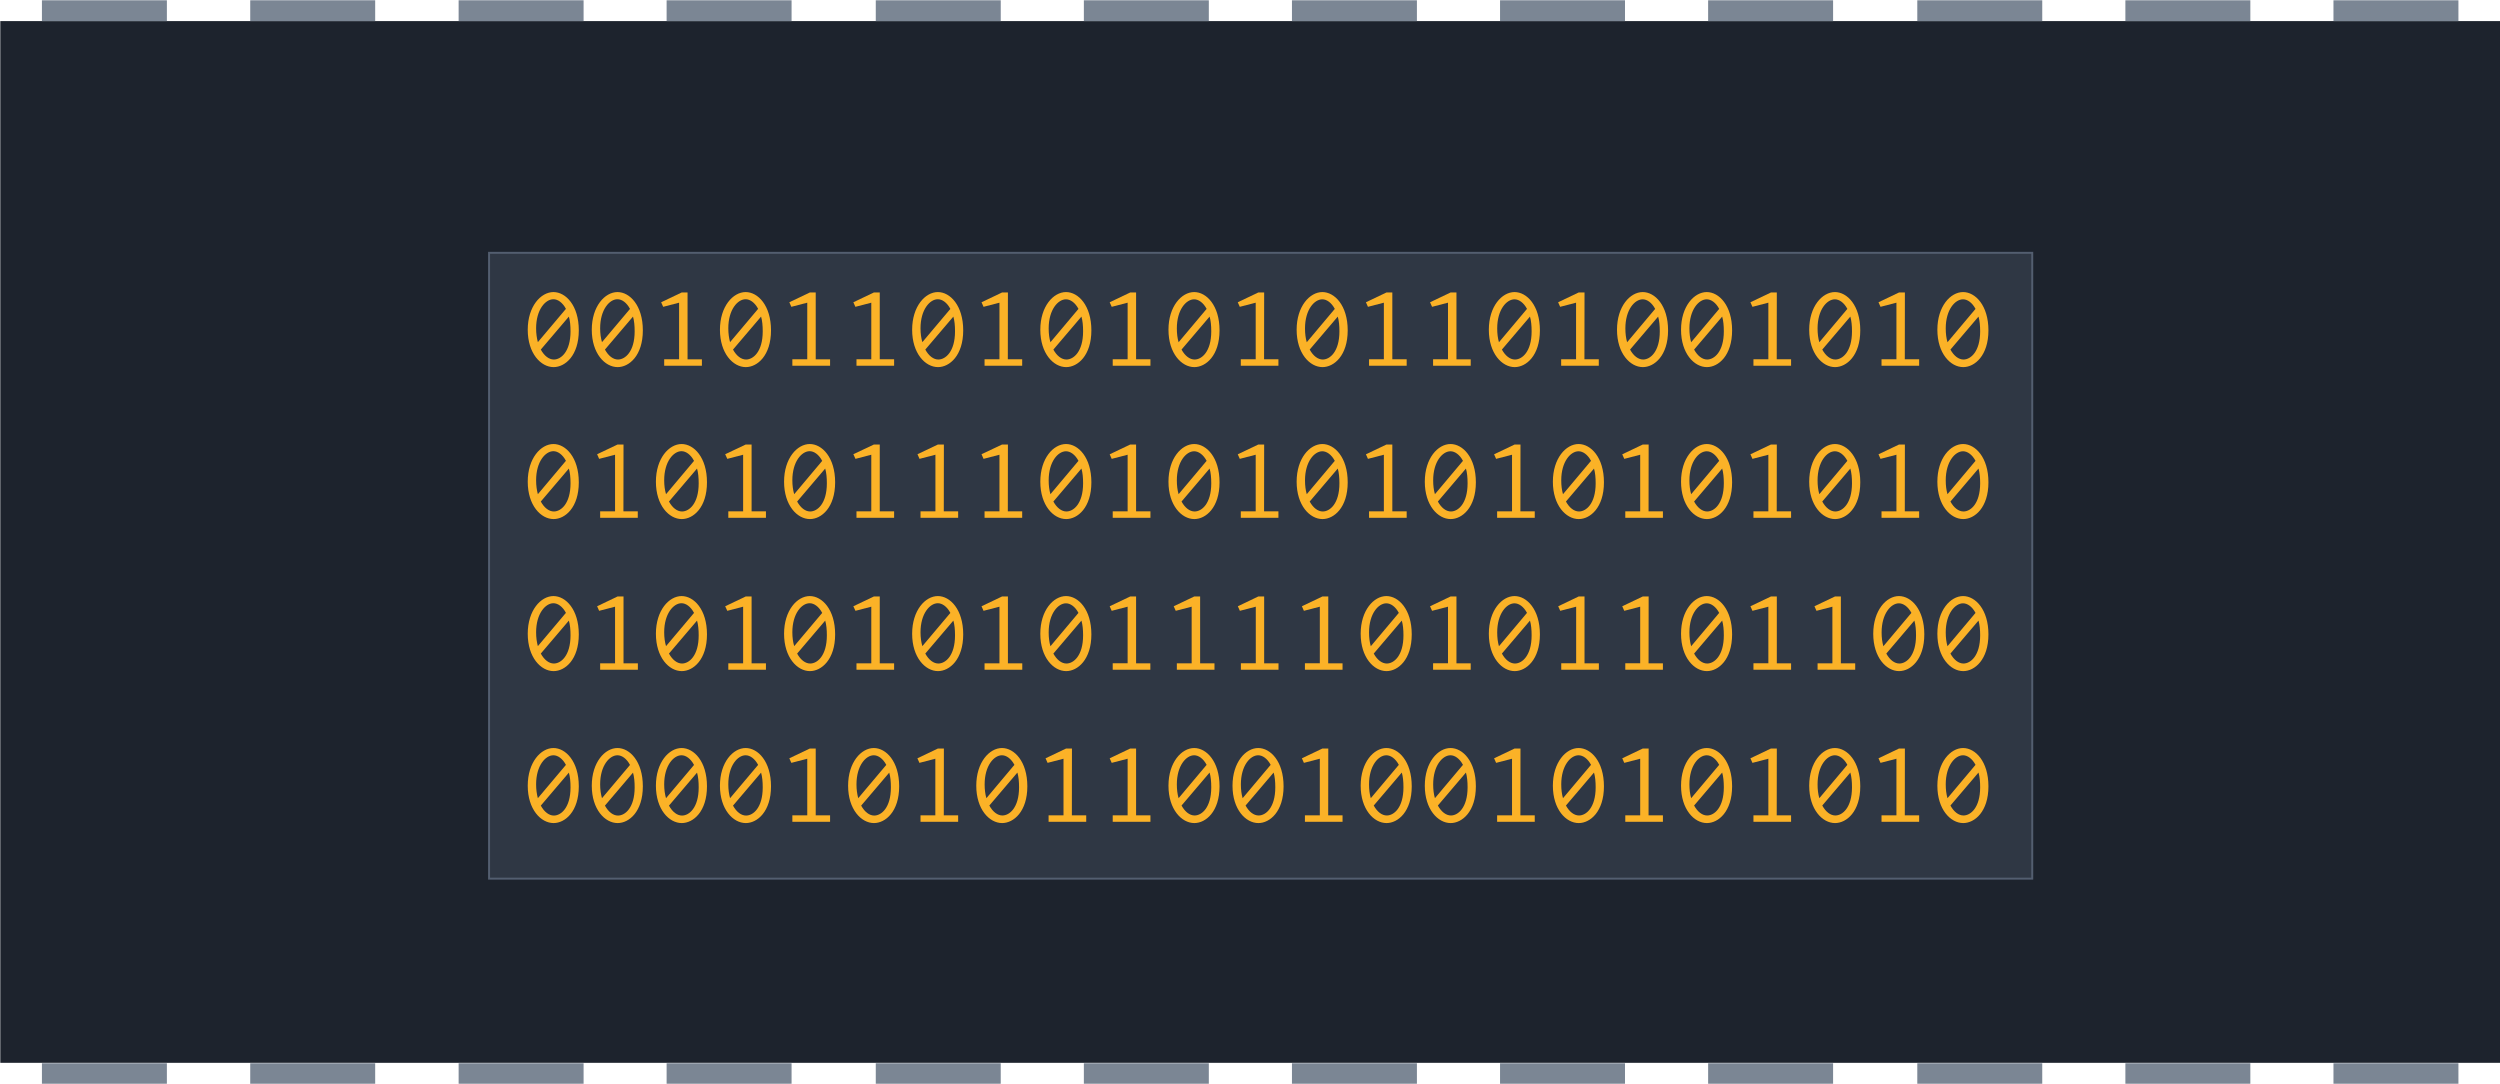 <?xml version="1.0" encoding="UTF-8" standalone="no"?>
<svg
   xmlns:dc="http://purl.org/dc/elements/1.1/"
   xmlns:cc="http://creativecommons.org/ns#"
   xmlns:rdf="http://www.w3.org/1999/02/22-rdf-syntax-ns#"
   xmlns:svg="http://www.w3.org/2000/svg"
   xmlns="http://www.w3.org/2000/svg"
   xmlns:sodipodi="http://sodipodi.sourceforge.net/DTD/sodipodi-0.dtd"
   xmlns:inkscape="http://www.inkscape.org/namespaces/inkscape"
   inkscape:version="1.0rc1 (09960d6f05, 2020-04-09)"
   sodipodi:docname="chapter_assets_intro.svg"
   id="svg282"
   viewBox="0 0 169.278 73.384"
   version="1.1"
   height="277.348"
   width="639.785">
  <defs
     id="defs286" />
  <sodipodi:namedview
     inkscape:document-rotation="0"
     inkscape:current-layer="svg282"
     inkscape:window-maximized="1"
     inkscape:window-y="-8"
     inkscape:window-x="-8"
     inkscape:cy="153.73839"
     inkscape:cx="277.05971"
     inkscape:zoom="1.4142136"
     showgrid="false"
     id="namedview284"
     inkscape:window-height="1377"
     inkscape:window-width="2560"
     inkscape:pageshadow="2"
     inkscape:pageopacity="0"
     guidetolerance="10"
     gridtolerance="10"
     objecttolerance="10"
     borderopacity="1"
     bordercolor="#666666"
     pagecolor="#ffffff" />
  <g
     style="font-weight:bold;font-size:2.988px;line-height:1.25;font-family:'Segoe UI';-inkscape-font-specification:'Segoe UI Bold';fill:#a0f1c6;fill-opacity:1;stroke:none;stroke-linecap:square;stroke-miterlimit:4;stroke-dasharray:none;stroke-dashoffset:1.2;stroke-opacity:1"
     transform="matrix(7.263,0,0,7.263,-684.214,-699.117)"
     stroke-width="0.138"
     id="g68">
    <rect
       x="94.208"
       y="96.454"
       width="23.308"
       height="9.712"
       fill="#1d232d"
       style="stroke:none;paint-order:normal"
       id="rect4-6" />
    <g
       style="stroke:none"
       fill="#7b8694"
       id="g54">
      <path
         style="stroke:none"
         inkscape:connector-curvature="0"
         d="m 94.596,96.26 h 1.165 v 0.194 H 94.596 Z"
         id="path6" />
      <path
         style="stroke:none"
         inkscape:connector-curvature="0"
         d="m 96.538,96.26 h 1.165 v 0.194 H 96.538 Z"
         id="path8" />
      <path
         style="stroke:none"
         inkscape:connector-curvature="0"
         d="m 98.481,96.26 h 1.165 v 0.194 H 98.481 Z"
         id="path10" />
      <path
         style="stroke:none"
         inkscape:connector-curvature="0"
         d="m 100.42,96.26 h 1.165 v 0.194 H 100.42 Z"
         id="path12" />
      <path
         style="stroke:none"
         inkscape:connector-curvature="0"
         d="m 102.37,96.26 h 1.165 v 0.194 H 102.37 Z"
         id="path14" />
      <path
         style="stroke:none"
         inkscape:connector-curvature="0"
         d="m 104.31,96.26 h 1.165 v 0.194 H 104.31 Z"
         id="path16" />
      <path
         style="stroke:none"
         inkscape:connector-curvature="0"
         d="m 106.25,96.26 h 1.165 v 0.194 H 106.25 Z"
         id="path18" />
      <path
         style="stroke:none"
         inkscape:connector-curvature="0"
         d="m 108.19,96.26 h 1.165 v 0.194 H 108.19 Z"
         id="path20" />
      <path
         style="stroke:none"
         inkscape:connector-curvature="0"
         d="m 110.13,96.26 h 1.165 v 0.194 H 110.13 Z"
         id="path22" />
      <path
         style="stroke:none"
         inkscape:connector-curvature="0"
         d="m 112.08,96.26 h 1.165 v 0.194 H 112.08 Z"
         id="path24" />
      <path
         style="stroke:none"
         inkscape:connector-curvature="0"
         d="m 114.02,96.26 h 1.165 v 0.194 H 114.02 Z"
         id="path26" />
      <path
         style="stroke:none"
         inkscape:connector-curvature="0"
         d="m 115.96,96.26 h 1.165 v 0.194 H 115.96 Z"
         id="path28" />
      <path
         style="stroke:none"
         inkscape:connector-curvature="0"
         d="m 115.96,106.17 h 1.165 v 0.194 H 115.96 Z"
         id="path30" />
      <path
         style="stroke:none"
         inkscape:connector-curvature="0"
         d="m 114.02,106.17 h 1.165 v 0.194 H 114.02 Z"
         id="path32" />
      <path
         style="stroke:none"
         inkscape:connector-curvature="0"
         d="m 112.08,106.17 h 1.165 v 0.194 H 112.08 Z"
         id="path34" />
      <path
         style="stroke:none"
         inkscape:connector-curvature="0"
         d="m 110.13,106.17 h 1.165 v 0.194 H 110.13 Z"
         id="path36" />
      <path
         style="stroke:none"
         inkscape:connector-curvature="0"
         d="m 108.19,106.17 h 1.165 v 0.194 H 108.19 Z"
         id="path38" />
      <path
         style="stroke:none"
         inkscape:connector-curvature="0"
         d="m 106.25,106.17 h 1.165 v 0.194 H 106.25 Z"
         id="path40" />
      <path
         style="stroke:none"
         inkscape:connector-curvature="0"
         d="m 104.31,106.17 h 1.165 v 0.194 H 104.31 Z"
         id="path42" />
      <path
         style="stroke:none"
         inkscape:connector-curvature="0"
         d="m 102.37,106.17 h 1.165 v 0.194 H 102.37 Z"
         id="path44" />
      <path
         style="stroke:none"
         inkscape:connector-curvature="0"
         d="m 100.42,106.17 h 1.165 v 0.194 H 100.42 Z"
         id="path46" />
      <path
         style="stroke:none"
         inkscape:connector-curvature="0"
         d="m 98.481,106.17 h 1.165 v 0.194 H 98.481 Z"
         id="path48" />
      <path
         style="stroke:none"
         inkscape:connector-curvature="0"
         d="m 96.538,106.17 h 1.165 v 0.194 H 96.538 Z"
         id="path50" />
      <path
         style="stroke:none"
         inkscape:connector-curvature="0"
         d="m 94.596,106.17 h 1.165 v 0.194 H 94.596 Z"
         id="path52" />
    </g>
  </g>
  <rect
     y="17.119"
     x="33.114"
     height="42.377"
     width="104.492"
     id="rect1045"
     style="fill:#2f3744;stroke:#535e70;stroke-width:0.132;stroke-miterlimit:40;stroke-opacity:1;stroke-dasharray:none;fill-opacity:1" />
  <g
     id="text879"
     style="font-weight:bold;font-size:1.393px;line-height:1.25;font-family:'Segoe UI';-inkscape-font-specification:'Segoe UI Bold';text-align:start;text-anchor:start;fill:#fbb227;fill-opacity:1;stroke:#6f8ce9;stroke-width:0.051;stroke-linecap:round;stroke-miterlimit:4;stroke-dasharray:none;stroke-dashoffset:0;stroke-opacity:1"
     transform="matrix(6.23,0,0,5.71,5.536,-1.048)"
     aria-label="00101101010101101001010 01010111010101010101010 01010101011110101101100 00001010110010010101010">
    <path
       inkscape:connector-curvature="0"
       id="path887"
       style="font-style:normal;font-variant:normal;font-weight:bold;font-stretch:normal;font-family:Inconsolata;-inkscape-font-specification:'Inconsolata Bold';stroke:none;stroke-width:0.051;fill:#fbb227;fill-opacity:1"
       d="m 5.127,3.647 c -0.138,0 -0.28,0.17 -0.28,0.447 0,0.281 0.143,0.443 0.281,0.443 0.125,0 0.274,-0.136 0.274,-0.436 0,-0.295 -0.142,-0.454 -0.276,-0.454 z M 5.262,3.846 4.957,4.241 C 4.945,4.192 4.938,4.138 4.938,4.077 c 0,-0.223 0.102,-0.345 0.188,-0.345 0.047,0 0.099,0.038 0.136,0.114 z m 0.032,0.092 c 0.013,0.049 0.018,0.107 0.018,0.175 0,0.242 -0.104,0.334 -0.181,0.334 -0.052,0 -0.104,-0.042 -0.142,-0.118 z" />
    <path
       inkscape:connector-curvature="0"
       id="path889"
       style="font-style:normal;font-variant:normal;font-weight:bold;font-stretch:normal;font-family:Inconsolata;-inkscape-font-specification:'Inconsolata Bold';stroke:none;stroke-width:0.051;fill:#fbb227;fill-opacity:1"
       d="m 5.823,3.647 c -0.138,0 -0.28,0.17 -0.28,0.447 0,0.281 0.143,0.443 0.281,0.443 0.125,0 0.274,-0.136 0.274,-0.436 0,-0.295 -0.142,-0.454 -0.276,-0.454 z M 5.959,3.846 5.654,4.241 C 5.641,4.192 5.634,4.138 5.634,4.077 c 0,-0.223 0.102,-0.345 0.188,-0.345 0.047,0 0.099,0.038 0.136,0.114 z m 0.032,0.092 c 0.013,0.049 0.018,0.107 0.018,0.175 0,0.242 -0.104,0.334 -0.181,0.334 -0.052,0 -0.104,-0.042 -0.142,-0.118 z" />
    <path
       inkscape:connector-curvature="0"
       id="path891"
       style="font-style:normal;font-variant:normal;font-weight:bold;font-stretch:normal;font-family:Inconsolata;-inkscape-font-specification:'Inconsolata Bold';stroke:none;stroke-width:0.051;fill:#fbb227;fill-opacity:1"
       d="M 6.584,3.652 H 6.52 l -0.223,0.116 0.022,0.054 0.173,-0.049 v 0.671 H 6.33 V 4.521 H 6.74 V 4.445 H 6.584 Z" />
    <path
       inkscape:connector-curvature="0"
       id="path893"
       style="font-style:normal;font-variant:normal;font-weight:bold;font-stretch:normal;font-family:Inconsolata;-inkscape-font-specification:'Inconsolata Bold';stroke:none;stroke-width:0.051;fill:#fbb227;fill-opacity:1"
       d="m 7.216,3.647 c -0.138,0 -0.28,0.17 -0.28,0.447 0,0.281 0.143,0.443 0.281,0.443 0.125,0 0.274,-0.136 0.274,-0.436 0,-0.295 -0.142,-0.454 -0.276,-0.454 z M 7.351,3.846 7.046,4.241 C 7.034,4.192 7.027,4.138 7.027,4.077 c 0,-0.223 0.102,-0.345 0.188,-0.345 0.047,0 0.099,0.038 0.136,0.114 z m 0.032,0.092 c 0.013,0.049 0.018,0.107 0.018,0.175 0,0.242 -0.104,0.334 -0.181,0.334 -0.052,0 -0.104,-0.042 -0.142,-0.118 z" />
    <path
       inkscape:connector-curvature="0"
       id="path895"
       style="font-style:normal;font-variant:normal;font-weight:bold;font-stretch:normal;font-family:Inconsolata;-inkscape-font-specification:'Inconsolata Bold';stroke:none;stroke-width:0.051;fill:#fbb227;fill-opacity:1"
       d="M 7.977,3.652 H 7.913 l -0.223,0.116 0.022,0.054 0.173,-0.049 v 0.671 H 7.723 V 4.521 H 8.133 V 4.445 H 7.977 Z" />
    <path
       inkscape:connector-curvature="0"
       id="path897"
       style="font-style:normal;font-variant:normal;font-weight:bold;font-stretch:normal;font-family:Inconsolata;-inkscape-font-specification:'Inconsolata Bold';stroke:none;stroke-width:0.051;fill:#fbb227;fill-opacity:1"
       d="M 8.673,3.652 H 8.609 l -0.223,0.116 0.022,0.054 0.173,-0.049 v 0.671 H 8.42 v 0.077 h 0.409 v -0.077 h -0.156 z" />
    <path
       inkscape:connector-curvature="0"
       id="path899"
       style="font-style:normal;font-variant:normal;font-weight:bold;font-stretch:normal;font-family:Inconsolata;-inkscape-font-specification:'Inconsolata Bold';stroke:none;stroke-width:0.051;fill:#fbb227;fill-opacity:1"
       d="m 9.305,3.647 c -0.138,0 -0.28,0.17 -0.28,0.447 0,0.281 0.143,0.443 0.281,0.443 0.125,0 0.274,-0.136 0.274,-0.436 0,-0.295 -0.142,-0.454 -0.276,-0.454 z M 9.441,3.846 9.136,4.241 C 9.123,4.192 9.116,4.138 9.116,4.077 c 0,-0.223 0.102,-0.345 0.188,-0.345 0.047,0 0.099,0.038 0.136,0.114 z m 0.032,0.092 c 0.013,0.049 0.018,0.107 0.018,0.175 0,0.242 -0.104,0.334 -0.181,0.334 -0.052,0 -0.104,-0.042 -0.142,-0.118 z" />
    <path
       inkscape:connector-curvature="0"
       id="path901"
       style="font-style:normal;font-variant:normal;font-weight:bold;font-stretch:normal;font-family:Inconsolata;-inkscape-font-specification:'Inconsolata Bold';stroke:none;stroke-width:0.051;fill:#fbb227;fill-opacity:1"
       d="m 10.066,3.652 h -0.064 l -0.223,0.116 0.022,0.054 0.173,-0.049 v 0.671 H 9.812 v 0.077 h 0.409 v -0.077 h -0.156 z" />
    <path
       inkscape:connector-curvature="0"
       id="path903"
       style="font-style:normal;font-variant:normal;font-weight:bold;font-stretch:normal;font-family:Inconsolata;-inkscape-font-specification:'Inconsolata Bold';stroke:none;stroke-width:0.051;fill:#fbb227;fill-opacity:1"
       d="m 10.698,3.647 c -0.138,0 -0.28,0.17 -0.28,0.447 0,0.281 0.143,0.443 0.281,0.443 0.125,0 0.274,-0.136 0.274,-0.436 0,-0.295 -0.142,-0.454 -0.276,-0.454 z m 0.135,0.199 -0.305,0.396 c -0.013,-0.049 -0.019,-0.103 -0.019,-0.164 0,-0.223 0.102,-0.345 0.188,-0.345 0.047,0 0.099,0.038 0.136,0.114 z m 0.032,0.092 c 0.013,0.049 0.018,0.107 0.018,0.175 0,0.242 -0.104,0.334 -0.181,0.334 -0.052,0 -0.104,-0.042 -0.142,-0.118 z" />
    <path
       inkscape:connector-curvature="0"
       id="path905"
       style="font-style:normal;font-variant:normal;font-weight:bold;font-stretch:normal;font-family:Inconsolata;-inkscape-font-specification:'Inconsolata Bold';stroke:none;stroke-width:0.051;fill:#fbb227;fill-opacity:1"
       d="m 11.459,3.652 h -0.064 l -0.223,0.116 0.022,0.054 0.173,-0.049 v 0.671 h -0.162 v 0.077 H 11.615 v -0.077 h -0.156 z" />
    <path
       inkscape:connector-curvature="0"
       id="path907"
       style="font-style:normal;font-variant:normal;font-weight:bold;font-stretch:normal;font-family:Inconsolata;-inkscape-font-specification:'Inconsolata Bold';stroke:none;stroke-width:0.051;fill:#fbb227;fill-opacity:1"
       d="m 12.091,3.647 c -0.138,0 -0.28,0.17 -0.28,0.447 0,0.281 0.143,0.443 0.281,0.443 0.125,0 0.274,-0.136 0.274,-0.436 0,-0.295 -0.142,-0.454 -0.276,-0.454 z m 0.135,0.199 -0.305,0.396 c -0.013,-0.049 -0.019,-0.103 -0.019,-0.164 0,-0.223 0.102,-0.345 0.188,-0.345 0.047,0 0.099,0.038 0.136,0.114 z m 0.032,0.092 c 0.013,0.049 0.018,0.107 0.018,0.175 0,0.242 -0.104,0.334 -0.181,0.334 -0.052,0 -0.104,-0.042 -0.142,-0.118 z" />
    <path
       inkscape:connector-curvature="0"
       id="path909"
       style="font-style:normal;font-variant:normal;font-weight:bold;font-stretch:normal;font-family:Inconsolata;-inkscape-font-specification:'Inconsolata Bold';stroke:none;stroke-width:0.051;fill:#fbb227;fill-opacity:1"
       d="m 12.851,3.652 h -0.064 l -0.223,0.116 0.022,0.054 0.173,-0.049 v 0.671 h -0.162 v 0.077 h 0.409 v -0.077 h -0.156 z" />
    <path
       inkscape:connector-curvature="0"
       id="path911"
       style="font-style:normal;font-variant:normal;font-weight:bold;font-stretch:normal;font-family:Inconsolata;-inkscape-font-specification:'Inconsolata Bold';stroke:none;stroke-width:0.051;fill:#fbb227;fill-opacity:1"
       d="m 13.484,3.647 c -0.138,0 -0.28,0.17 -0.28,0.447 0,0.281 0.143,0.443 0.281,0.443 0.125,0 0.274,-0.136 0.274,-0.436 0,-0.295 -0.142,-0.454 -0.276,-0.454 z m 0.135,0.199 -0.305,0.396 c -0.013,-0.049 -0.019,-0.103 -0.019,-0.164 0,-0.223 0.102,-0.345 0.188,-0.345 0.047,0 0.099,0.038 0.136,0.114 z m 0.032,0.092 c 0.013,0.049 0.018,0.107 0.018,0.175 0,0.242 -0.104,0.334 -0.181,0.334 -0.052,0 -0.104,-0.042 -0.142,-0.118 z" />
    <path
       inkscape:connector-curvature="0"
       id="path913"
       style="font-style:normal;font-variant:normal;font-weight:bold;font-stretch:normal;font-family:Inconsolata;-inkscape-font-specification:'Inconsolata Bold';stroke:none;stroke-width:0.051;fill:#fbb227;fill-opacity:1"
       d="m 14.244,3.652 h -0.064 l -0.223,0.116 0.022,0.054 0.173,-0.049 v 0.671 H 13.991 v 0.077 h 0.409 v -0.077 h -0.156 z" />
    <path
       inkscape:connector-curvature="0"
       id="path915"
       style="font-style:normal;font-variant:normal;font-weight:bold;font-stretch:normal;font-family:Inconsolata;-inkscape-font-specification:'Inconsolata Bold';stroke:none;stroke-width:0.051;fill:#fbb227;fill-opacity:1"
       d="M 14.941,3.652 H 14.877 l -0.223,0.116 0.022,0.054 0.173,-0.049 v 0.671 h -0.162 v 0.077 h 0.409 V 4.445 H 14.941 Z" />
    <path
       inkscape:connector-curvature="0"
       id="path917"
       style="font-style:normal;font-variant:normal;font-weight:bold;font-stretch:normal;font-family:Inconsolata;-inkscape-font-specification:'Inconsolata Bold';stroke:none;stroke-width:0.051;fill:#fbb227;fill-opacity:1"
       d="m 15.573,3.647 c -0.138,0 -0.28,0.17 -0.28,0.447 0,0.281 0.143,0.443 0.281,0.443 0.125,0 0.274,-0.136 0.274,-0.436 0,-0.295 -0.142,-0.454 -0.276,-0.454 z m 0.135,0.199 -0.305,0.396 c -0.013,-0.049 -0.019,-0.103 -0.019,-0.164 0,-0.223 0.102,-0.345 0.188,-0.345 0.047,0 0.099,0.038 0.136,0.114 z m 0.032,0.092 c 0.013,0.049 0.018,0.107 0.018,0.175 0,0.242 -0.104,0.334 -0.181,0.334 -0.052,0 -0.104,-0.042 -0.142,-0.118 z" />
    <path
       inkscape:connector-curvature="0"
       id="path919"
       style="font-style:normal;font-variant:normal;font-weight:bold;font-stretch:normal;font-family:Inconsolata;-inkscape-font-specification:'Inconsolata Bold';stroke:none;stroke-width:0.051;fill:#fbb227;fill-opacity:1"
       d="m 16.333,3.652 h -0.064 l -0.223,0.116 0.022,0.054 0.173,-0.049 v 0.671 h -0.162 v 0.077 h 0.409 v -0.077 h -0.156 z" />
    <path
       inkscape:connector-curvature="0"
       id="path921"
       style="font-style:normal;font-variant:normal;font-weight:bold;font-stretch:normal;font-family:Inconsolata;-inkscape-font-specification:'Inconsolata Bold';stroke:none;stroke-width:0.051;fill:#fbb227;fill-opacity:1"
       d="m 16.966,3.647 c -0.138,0 -0.28,0.17 -0.28,0.447 0,0.281 0.143,0.443 0.281,0.443 0.125,0 0.274,-0.136 0.274,-0.436 0,-0.295 -0.142,-0.454 -0.276,-0.454 z m 0.135,0.199 -0.305,0.396 c -0.013,-0.049 -0.019,-0.103 -0.019,-0.164 0,-0.223 0.102,-0.345 0.188,-0.345 0.047,0 0.099,0.038 0.136,0.114 z m 0.032,0.092 c 0.013,0.049 0.018,0.107 0.018,0.175 0,0.242 -0.104,0.334 -0.181,0.334 -0.052,0 -0.104,-0.042 -0.142,-0.118 z" />
    <path
       inkscape:connector-curvature="0"
       id="path923"
       style="font-style:normal;font-variant:normal;font-weight:bold;font-stretch:normal;font-family:Inconsolata;-inkscape-font-specification:'Inconsolata Bold';stroke:none;stroke-width:0.051;fill:#fbb227;fill-opacity:1"
       d="m 17.662,3.647 c -0.138,0 -0.28,0.17 -0.28,0.447 0,0.281 0.143,0.443 0.281,0.443 0.125,0 0.274,-0.136 0.274,-0.436 0,-0.295 -0.142,-0.454 -0.276,-0.454 z m 0.135,0.199 -0.305,0.396 c -0.013,-0.049 -0.019,-0.103 -0.019,-0.164 0,-0.223 0.102,-0.345 0.188,-0.345 0.047,0 0.099,0.038 0.136,0.114 z m 0.032,0.092 c 0.013,0.049 0.018,0.107 0.018,0.175 0,0.242 -0.104,0.334 -0.181,0.334 -0.052,0 -0.104,-0.042 -0.142,-0.118 z" />
    <path
       inkscape:connector-curvature="0"
       id="path925"
       style="font-style:normal;font-variant:normal;font-weight:bold;font-stretch:normal;font-family:Inconsolata;-inkscape-font-specification:'Inconsolata Bold';stroke:none;stroke-width:0.051;fill:#fbb227;fill-opacity:1"
       d="m 18.423,3.652 h -0.064 l -0.223,0.116 0.022,0.054 0.173,-0.049 v 0.671 h -0.162 v 0.077 h 0.409 v -0.077 h -0.156 z" />
    <path
       inkscape:connector-curvature="0"
       id="path927"
       style="font-style:normal;font-variant:normal;font-weight:bold;font-stretch:normal;font-family:Inconsolata;-inkscape-font-specification:'Inconsolata Bold';stroke:none;stroke-width:0.051;fill:#fbb227;fill-opacity:1"
       d="m 19.055,3.647 c -0.138,0 -0.28,0.17 -0.28,0.447 0,0.281 0.143,0.443 0.281,0.443 0.125,0 0.274,-0.136 0.274,-0.436 0,-0.295 -0.142,-0.454 -0.276,-0.454 z m 0.135,0.199 -0.305,0.396 c -0.013,-0.049 -0.019,-0.103 -0.019,-0.164 0,-0.223 0.102,-0.345 0.188,-0.345 0.047,0 0.099,0.038 0.136,0.114 z m 0.032,0.092 c 0.013,0.049 0.018,0.107 0.018,0.175 0,0.242 -0.104,0.334 -0.181,0.334 -0.052,0 -0.104,-0.042 -0.142,-0.118 z" />
    <path
       inkscape:connector-curvature="0"
       id="path929"
       style="font-style:normal;font-variant:normal;font-weight:bold;font-stretch:normal;font-family:Inconsolata;-inkscape-font-specification:'Inconsolata Bold';stroke:none;stroke-width:0.051;fill:#fbb227;fill-opacity:1"
       d="m 19.815,3.652 h -0.064 l -0.223,0.116 0.022,0.054 0.173,-0.049 v 0.671 h -0.162 v 0.077 h 0.409 v -0.077 h -0.156 z" />
    <path
       inkscape:connector-curvature="0"
       id="path931"
       style="font-style:normal;font-variant:normal;font-weight:bold;font-stretch:normal;font-family:Inconsolata;-inkscape-font-specification:'Inconsolata Bold';stroke:none;stroke-width:0.051;fill:#fbb227;fill-opacity:1"
       d="m 20.448,3.647 c -0.138,0 -0.28,0.17 -0.28,0.447 0,0.281 0.143,0.443 0.281,0.443 0.125,0 0.274,-0.136 0.274,-0.436 0,-0.295 -0.142,-0.454 -0.276,-0.454 z m 0.135,0.199 -0.305,0.396 c -0.013,-0.049 -0.019,-0.103 -0.019,-0.164 0,-0.223 0.102,-0.345 0.188,-0.345 0.047,0 0.099,0.038 0.136,0.114 z m 0.032,0.092 c 0.013,0.049 0.018,0.107 0.018,0.175 0,0.242 -0.104,0.334 -0.181,0.334 -0.052,0 -0.104,-0.042 -0.142,-0.118 z" />
    <path
       inkscape:connector-curvature="0"
       id="path933"
       style="font-style:normal;font-variant:normal;font-weight:bold;font-stretch:normal;font-family:Inconsolata;-inkscape-font-specification:'Inconsolata Bold';stroke:none;stroke-width:0.051;fill:#fbb227;fill-opacity:1"
       d="m 5.127,5.449 c -0.138,0 -0.28,0.17 -0.28,0.447 0,0.281 0.143,0.443 0.281,0.443 0.125,0 0.274,-0.136 0.274,-0.436 0,-0.295 -0.142,-0.454 -0.276,-0.454 z M 5.262,5.648 4.957,6.044 C 4.945,5.995 4.938,5.941 4.938,5.879 c 0,-0.223 0.102,-0.345 0.188,-0.345 0.047,0 0.099,0.038 0.136,0.114 z m 0.032,0.092 c 0.013,0.049 0.018,0.107 0.018,0.175 0,0.242 -0.104,0.334 -0.181,0.334 -0.052,0 -0.104,-0.042 -0.142,-0.118 z" />
    <path
       inkscape:connector-curvature="0"
       id="path935"
       style="font-style:normal;font-variant:normal;font-weight:bold;font-stretch:normal;font-family:Inconsolata;-inkscape-font-specification:'Inconsolata Bold';stroke:none;stroke-width:0.051;fill:#fbb227;fill-opacity:1"
       d="M 5.888,5.455 H 5.823 L 5.601,5.57 5.623,5.625 5.796,5.576 V 6.247 H 5.634 v 0.077 h 0.409 v -0.077 h -0.156 z" />
    <path
       inkscape:connector-curvature="0"
       id="path937"
       style="font-style:normal;font-variant:normal;font-weight:bold;font-stretch:normal;font-family:Inconsolata;-inkscape-font-specification:'Inconsolata Bold';stroke:none;stroke-width:0.051;fill:#fbb227;fill-opacity:1"
       d="m 6.52,5.449 c -0.138,0 -0.28,0.17 -0.28,0.447 0,0.281 0.143,0.443 0.281,0.443 0.125,0 0.274,-0.136 0.274,-0.436 0,-0.295 -0.142,-0.454 -0.276,-0.454 z M 6.655,5.648 6.35,6.044 C 6.337,5.995 6.33,5.941 6.33,5.879 c 0,-0.223 0.102,-0.345 0.188,-0.345 0.047,0 0.099,0.038 0.136,0.114 z m 0.032,0.092 c 0.013,0.049 0.018,0.107 0.018,0.175 0,0.242 -0.104,0.334 -0.181,0.334 -0.052,0 -0.104,-0.042 -0.142,-0.118 z" />
    <path
       inkscape:connector-curvature="0"
       id="path939"
       style="font-style:normal;font-variant:normal;font-weight:bold;font-stretch:normal;font-family:Inconsolata;-inkscape-font-specification:'Inconsolata Bold';stroke:none;stroke-width:0.051;fill:#fbb227;fill-opacity:1"
       d="M 7.28,5.455 H 7.216 L 6.993,5.57 7.016,5.625 7.188,5.576 V 6.247 H 7.027 v 0.077 H 7.436 V 6.247 H 7.28 Z" />
    <path
       inkscape:connector-curvature="0"
       id="path941"
       style="font-style:normal;font-variant:normal;font-weight:bold;font-stretch:normal;font-family:Inconsolata;-inkscape-font-specification:'Inconsolata Bold';stroke:none;stroke-width:0.051;fill:#fbb227;fill-opacity:1"
       d="m 7.913,5.449 c -0.138,0 -0.28,0.17 -0.28,0.447 0,0.281 0.143,0.443 0.281,0.443 0.125,0 0.274,-0.136 0.274,-0.436 0,-0.295 -0.142,-0.454 -0.276,-0.454 z M 8.048,5.648 7.743,6.044 C 7.73,5.995 7.723,5.941 7.723,5.879 c 0,-0.223 0.102,-0.345 0.188,-0.345 0.047,0 0.099,0.038 0.136,0.114 z m 0.032,0.092 c 0.013,0.049 0.018,0.107 0.018,0.175 0,0.242 -0.104,0.334 -0.181,0.334 -0.052,0 -0.104,-0.042 -0.142,-0.118 z" />
    <path
       inkscape:connector-curvature="0"
       id="path943"
       style="font-style:normal;font-variant:normal;font-weight:bold;font-stretch:normal;font-family:Inconsolata;-inkscape-font-specification:'Inconsolata Bold';stroke:none;stroke-width:0.051;fill:#fbb227;fill-opacity:1"
       d="M 8.673,5.455 H 8.609 L 8.386,5.57 8.409,5.625 8.581,5.576 V 6.247 H 8.42 v 0.077 h 0.409 v -0.077 h -0.156 z" />
    <path
       inkscape:connector-curvature="0"
       id="path945"
       style="font-style:normal;font-variant:normal;font-weight:bold;font-stretch:normal;font-family:Inconsolata;-inkscape-font-specification:'Inconsolata Bold';stroke:none;stroke-width:0.051;fill:#fbb227;fill-opacity:1"
       d="M 9.37,5.455 H 9.305 L 9.083,5.57 9.105,5.625 9.278,5.576 V 6.247 H 9.116 v 0.077 h 0.409 v -0.077 h -0.156 z" />
    <path
       inkscape:connector-curvature="0"
       id="path947"
       style="font-style:normal;font-variant:normal;font-weight:bold;font-stretch:normal;font-family:Inconsolata;-inkscape-font-specification:'Inconsolata Bold';stroke:none;stroke-width:0.051;fill:#fbb227;fill-opacity:1"
       d="m 10.066,5.455 h -0.064 L 9.779,5.57 9.801,5.625 9.974,5.576 V 6.247 H 9.812 v 0.077 h 0.409 v -0.077 h -0.156 z" />
    <path
       inkscape:connector-curvature="0"
       id="path949"
       style="font-style:normal;font-variant:normal;font-weight:bold;font-stretch:normal;font-family:Inconsolata;-inkscape-font-specification:'Inconsolata Bold';stroke:none;stroke-width:0.051;fill:#fbb227;fill-opacity:1"
       d="m 10.698,5.449 c -0.138,0 -0.28,0.17 -0.28,0.447 0,0.281 0.143,0.443 0.281,0.443 0.125,0 0.274,-0.136 0.274,-0.436 0,-0.295 -0.142,-0.454 -0.276,-0.454 z m 0.135,0.199 -0.305,0.396 c -0.013,-0.049 -0.019,-0.103 -0.019,-0.164 0,-0.223 0.102,-0.345 0.188,-0.345 0.047,0 0.099,0.038 0.136,0.114 z m 0.032,0.092 c 0.013,0.049 0.018,0.107 0.018,0.175 0,0.242 -0.104,0.334 -0.181,0.334 -0.052,0 -0.104,-0.042 -0.142,-0.118 z" />
    <path
       inkscape:connector-curvature="0"
       id="path951"
       style="font-style:normal;font-variant:normal;font-weight:bold;font-stretch:normal;font-family:Inconsolata;-inkscape-font-specification:'Inconsolata Bold';stroke:none;stroke-width:0.051;fill:#fbb227;fill-opacity:1"
       d="m 11.459,5.455 h -0.064 l -0.223,0.116 0.022,0.054 0.173,-0.049 v 0.671 h -0.162 v 0.077 H 11.615 v -0.077 h -0.156 z" />
    <path
       inkscape:connector-curvature="0"
       id="path953"
       style="font-style:normal;font-variant:normal;font-weight:bold;font-stretch:normal;font-family:Inconsolata;-inkscape-font-specification:'Inconsolata Bold';stroke:none;stroke-width:0.051;fill:#fbb227;fill-opacity:1"
       d="m 12.091,5.449 c -0.138,0 -0.28,0.17 -0.28,0.447 0,0.281 0.143,0.443 0.281,0.443 0.125,0 0.274,-0.136 0.274,-0.436 0,-0.295 -0.142,-0.454 -0.276,-0.454 z m 0.135,0.199 -0.305,0.396 c -0.013,-0.049 -0.019,-0.103 -0.019,-0.164 0,-0.223 0.102,-0.345 0.188,-0.345 0.047,0 0.099,0.038 0.136,0.114 z m 0.032,0.092 c 0.013,0.049 0.018,0.107 0.018,0.175 0,0.242 -0.104,0.334 -0.181,0.334 -0.052,0 -0.104,-0.042 -0.142,-0.118 z" />
    <path
       inkscape:connector-curvature="0"
       id="path955"
       style="font-style:normal;font-variant:normal;font-weight:bold;font-stretch:normal;font-family:Inconsolata;-inkscape-font-specification:'Inconsolata Bold';stroke:none;stroke-width:0.051;fill:#fbb227;fill-opacity:1"
       d="m 12.851,5.455 h -0.064 l -0.223,0.116 0.022,0.054 0.173,-0.049 v 0.671 h -0.162 v 0.077 h 0.409 v -0.077 h -0.156 z" />
    <path
       inkscape:connector-curvature="0"
       id="path957"
       style="font-style:normal;font-variant:normal;font-weight:bold;font-stretch:normal;font-family:Inconsolata;-inkscape-font-specification:'Inconsolata Bold';stroke:none;stroke-width:0.051;fill:#fbb227;fill-opacity:1"
       d="m 13.484,5.449 c -0.138,0 -0.28,0.17 -0.28,0.447 0,0.281 0.143,0.443 0.281,0.443 0.125,0 0.274,-0.136 0.274,-0.436 0,-0.295 -0.142,-0.454 -0.276,-0.454 z m 0.135,0.199 -0.305,0.396 c -0.013,-0.049 -0.019,-0.103 -0.019,-0.164 0,-0.223 0.102,-0.345 0.188,-0.345 0.047,0 0.099,0.038 0.136,0.114 z m 0.032,0.092 c 0.013,0.049 0.018,0.107 0.018,0.175 0,0.242 -0.104,0.334 -0.181,0.334 -0.052,0 -0.104,-0.042 -0.142,-0.118 z" />
    <path
       inkscape:connector-curvature="0"
       id="path959"
       style="font-style:normal;font-variant:normal;font-weight:bold;font-stretch:normal;font-family:Inconsolata;-inkscape-font-specification:'Inconsolata Bold';stroke:none;stroke-width:0.051;fill:#fbb227;fill-opacity:1"
       d="m 14.244,5.455 h -0.064 l -0.223,0.116 0.022,0.054 0.173,-0.049 v 0.671 H 13.991 v 0.077 h 0.409 v -0.077 h -0.156 z" />
    <path
       inkscape:connector-curvature="0"
       id="path961"
       style="font-style:normal;font-variant:normal;font-weight:bold;font-stretch:normal;font-family:Inconsolata;-inkscape-font-specification:'Inconsolata Bold';stroke:none;stroke-width:0.051;fill:#fbb227;fill-opacity:1"
       d="m 14.877,5.449 c -0.138,0 -0.28,0.17 -0.28,0.447 0,0.281 0.143,0.443 0.281,0.443 0.125,0 0.274,-0.136 0.274,-0.436 0,-0.295 -0.142,-0.454 -0.276,-0.454 z m 0.135,0.199 -0.305,0.396 c -0.013,-0.049 -0.019,-0.103 -0.019,-0.164 0,-0.223 0.102,-0.345 0.188,-0.345 0.047,0 0.099,0.038 0.136,0.114 z m 0.032,0.092 c 0.013,0.049 0.018,0.107 0.018,0.175 0,0.242 -0.104,0.334 -0.181,0.334 -0.052,0 -0.104,-0.042 -0.142,-0.118 z" />
    <path
       inkscape:connector-curvature="0"
       id="path963"
       style="font-style:normal;font-variant:normal;font-weight:bold;font-stretch:normal;font-family:Inconsolata;-inkscape-font-specification:'Inconsolata Bold';stroke:none;stroke-width:0.051;fill:#fbb227;fill-opacity:1"
       d="m 15.637,5.455 h -0.064 l -0.223,0.116 0.022,0.054 0.173,-0.049 v 0.671 h -0.162 v 0.077 h 0.409 v -0.077 h -0.156 z" />
    <path
       inkscape:connector-curvature="0"
       id="path965"
       style="font-style:normal;font-variant:normal;font-weight:bold;font-stretch:normal;font-family:Inconsolata;-inkscape-font-specification:'Inconsolata Bold';stroke:none;stroke-width:0.051;fill:#fbb227;fill-opacity:1"
       d="m 16.269,5.449 c -0.138,0 -0.28,0.17 -0.28,0.447 0,0.281 0.143,0.443 0.281,0.443 0.125,0 0.274,-0.136 0.274,-0.436 0,-0.295 -0.142,-0.454 -0.276,-0.454 z m 0.135,0.199 -0.305,0.396 c -0.013,-0.049 -0.019,-0.103 -0.019,-0.164 0,-0.223 0.102,-0.345 0.188,-0.345 0.047,0 0.099,0.038 0.136,0.114 z m 0.032,0.092 c 0.013,0.049 0.018,0.107 0.018,0.175 0,0.242 -0.104,0.334 -0.181,0.334 -0.052,0 -0.104,-0.042 -0.142,-0.118 z" />
    <path
       inkscape:connector-curvature="0"
       id="path967"
       style="font-style:normal;font-variant:normal;font-weight:bold;font-stretch:normal;font-family:Inconsolata;-inkscape-font-specification:'Inconsolata Bold';stroke:none;stroke-width:0.051;fill:#fbb227;fill-opacity:1"
       d="m 17.03,5.455 h -0.064 l -0.223,0.116 0.022,0.054 0.173,-0.049 v 0.671 h -0.162 v 0.077 h 0.409 v -0.077 h -0.156 z" />
    <path
       inkscape:connector-curvature="0"
       id="path969"
       style="font-style:normal;font-variant:normal;font-weight:bold;font-stretch:normal;font-family:Inconsolata;-inkscape-font-specification:'Inconsolata Bold';stroke:none;stroke-width:0.051;fill:#fbb227;fill-opacity:1"
       d="m 17.662,5.449 c -0.138,0 -0.28,0.17 -0.28,0.447 0,0.281 0.143,0.443 0.281,0.443 0.125,0 0.274,-0.136 0.274,-0.436 0,-0.295 -0.142,-0.454 -0.276,-0.454 z m 0.135,0.199 -0.305,0.396 c -0.013,-0.049 -0.019,-0.103 -0.019,-0.164 0,-0.223 0.102,-0.345 0.188,-0.345 0.047,0 0.099,0.038 0.136,0.114 z m 0.032,0.092 c 0.013,0.049 0.018,0.107 0.018,0.175 0,0.242 -0.104,0.334 -0.181,0.334 -0.052,0 -0.104,-0.042 -0.142,-0.118 z" />
    <path
       inkscape:connector-curvature="0"
       id="path971"
       style="font-style:normal;font-variant:normal;font-weight:bold;font-stretch:normal;font-family:Inconsolata;-inkscape-font-specification:'Inconsolata Bold';stroke:none;stroke-width:0.051;fill:#fbb227;fill-opacity:1"
       d="m 18.423,5.455 h -0.064 l -0.223,0.116 0.022,0.054 0.173,-0.049 v 0.671 h -0.162 v 0.077 h 0.409 v -0.077 h -0.156 z" />
    <path
       inkscape:connector-curvature="0"
       id="path973"
       style="font-style:normal;font-variant:normal;font-weight:bold;font-stretch:normal;font-family:Inconsolata;-inkscape-font-specification:'Inconsolata Bold';stroke:none;stroke-width:0.051;fill:#fbb227;fill-opacity:1"
       d="m 19.055,5.449 c -0.138,0 -0.28,0.17 -0.28,0.447 0,0.281 0.143,0.443 0.281,0.443 0.125,0 0.274,-0.136 0.274,-0.436 0,-0.295 -0.142,-0.454 -0.276,-0.454 z m 0.135,0.199 -0.305,0.396 c -0.013,-0.049 -0.019,-0.103 -0.019,-0.164 0,-0.223 0.102,-0.345 0.188,-0.345 0.047,0 0.099,0.038 0.136,0.114 z m 0.032,0.092 c 0.013,0.049 0.018,0.107 0.018,0.175 0,0.242 -0.104,0.334 -0.181,0.334 -0.052,0 -0.104,-0.042 -0.142,-0.118 z" />
    <path
       inkscape:connector-curvature="0"
       id="path975"
       style="font-style:normal;font-variant:normal;font-weight:bold;font-stretch:normal;font-family:Inconsolata;-inkscape-font-specification:'Inconsolata Bold';stroke:none;stroke-width:0.051;fill:#fbb227;fill-opacity:1"
       d="m 19.815,5.455 h -0.064 l -0.223,0.116 0.022,0.054 0.173,-0.049 v 0.671 h -0.162 v 0.077 h 0.409 v -0.077 h -0.156 z" />
    <path
       inkscape:connector-curvature="0"
       id="path977"
       style="font-style:normal;font-variant:normal;font-weight:bold;font-stretch:normal;font-family:Inconsolata;-inkscape-font-specification:'Inconsolata Bold';stroke:none;stroke-width:0.051;fill:#fbb227;fill-opacity:1"
       d="m 20.448,5.449 c -0.138,0 -0.28,0.17 -0.28,0.447 0,0.281 0.143,0.443 0.281,0.443 0.125,0 0.274,-0.136 0.274,-0.436 0,-0.295 -0.142,-0.454 -0.276,-0.454 z m 0.135,0.199 -0.305,0.396 c -0.013,-0.049 -0.019,-0.103 -0.019,-0.164 0,-0.223 0.102,-0.345 0.188,-0.345 0.047,0 0.099,0.038 0.136,0.114 z m 0.032,0.092 c 0.013,0.049 0.018,0.107 0.018,0.175 0,0.242 -0.104,0.334 -0.181,0.334 -0.052,0 -0.104,-0.042 -0.142,-0.118 z" />
    <path
       inkscape:connector-curvature="0"
       id="path979"
       style="font-style:normal;font-variant:normal;font-weight:bold;font-stretch:normal;font-family:Inconsolata;-inkscape-font-specification:'Inconsolata Bold';stroke:none;stroke-width:0.051;fill:#fbb227;fill-opacity:1"
       d="m 5.127,7.252 c -0.138,0 -0.28,0.17 -0.28,0.447 0,0.281 0.143,0.443 0.281,0.443 0.125,0 0.274,-0.136 0.274,-0.436 0,-0.295 -0.142,-0.454 -0.276,-0.454 z M 5.262,7.451 4.957,7.846 C 4.945,7.798 4.938,7.743 4.938,7.682 c 0,-0.223 0.102,-0.345 0.188,-0.345 0.047,0 0.099,0.038 0.136,0.114 z m 0.032,0.092 c 0.013,0.049 0.018,0.107 0.018,0.175 0,0.242 -0.104,0.334 -0.181,0.334 -0.052,0 -0.104,-0.042 -0.142,-0.118 z" />
    <path
       inkscape:connector-curvature="0"
       id="path981"
       style="font-style:normal;font-variant:normal;font-weight:bold;font-stretch:normal;font-family:Inconsolata;-inkscape-font-specification:'Inconsolata Bold';stroke:none;stroke-width:0.051;fill:#fbb227;fill-opacity:1"
       d="M 5.888,7.257 H 5.823 L 5.601,7.373 5.623,7.427 5.796,7.378 V 8.05 H 5.634 V 8.126 H 6.044 V 8.05 h -0.156 z" />
    <path
       inkscape:connector-curvature="0"
       id="path983"
       style="font-style:normal;font-variant:normal;font-weight:bold;font-stretch:normal;font-family:Inconsolata;-inkscape-font-specification:'Inconsolata Bold';stroke:none;stroke-width:0.051;fill:#fbb227;fill-opacity:1"
       d="m 6.52,7.252 c -0.138,0 -0.28,0.17 -0.28,0.447 0,0.281 0.143,0.443 0.281,0.443 0.125,0 0.274,-0.136 0.274,-0.436 0,-0.295 -0.142,-0.454 -0.276,-0.454 z M 6.655,7.451 6.35,7.846 C 6.337,7.798 6.33,7.743 6.33,7.682 c 0,-0.223 0.102,-0.345 0.188,-0.345 0.047,0 0.099,0.038 0.136,0.114 z m 0.032,0.092 c 0.013,0.049 0.018,0.107 0.018,0.175 0,0.242 -0.104,0.334 -0.181,0.334 -0.052,0 -0.104,-0.042 -0.142,-0.118 z" />
    <path
       inkscape:connector-curvature="0"
       id="path985"
       style="font-style:normal;font-variant:normal;font-weight:bold;font-stretch:normal;font-family:Inconsolata;-inkscape-font-specification:'Inconsolata Bold';stroke:none;stroke-width:0.051;fill:#fbb227;fill-opacity:1"
       d="M 7.28,7.257 H 7.216 L 6.993,7.373 7.016,7.427 7.188,7.378 V 8.05 H 7.027 V 8.126 H 7.436 V 8.05 H 7.28 Z" />
    <path
       inkscape:connector-curvature="0"
       id="path987"
       style="font-style:normal;font-variant:normal;font-weight:bold;font-stretch:normal;font-family:Inconsolata;-inkscape-font-specification:'Inconsolata Bold';stroke:none;stroke-width:0.051;fill:#fbb227;fill-opacity:1"
       d="m 7.913,7.252 c -0.138,0 -0.28,0.17 -0.28,0.447 0,0.281 0.143,0.443 0.281,0.443 0.125,0 0.274,-0.136 0.274,-0.436 0,-0.295 -0.142,-0.454 -0.276,-0.454 z M 8.048,7.451 7.743,7.846 C 7.73,7.798 7.723,7.743 7.723,7.682 c 0,-0.223 0.102,-0.345 0.188,-0.345 0.047,0 0.099,0.038 0.136,0.114 z m 0.032,0.092 c 0.013,0.049 0.018,0.107 0.018,0.175 0,0.242 -0.104,0.334 -0.181,0.334 -0.052,0 -0.104,-0.042 -0.142,-0.118 z" />
    <path
       inkscape:connector-curvature="0"
       id="path989"
       style="font-style:normal;font-variant:normal;font-weight:bold;font-stretch:normal;font-family:Inconsolata;-inkscape-font-specification:'Inconsolata Bold';stroke:none;stroke-width:0.051;fill:#fbb227;fill-opacity:1"
       d="M 8.673,7.257 H 8.609 L 8.386,7.373 8.409,7.427 8.581,7.378 V 8.05 H 8.42 V 8.126 H 8.829 V 8.05 h -0.156 z" />
    <path
       inkscape:connector-curvature="0"
       id="path991"
       style="font-style:normal;font-variant:normal;font-weight:bold;font-stretch:normal;font-family:Inconsolata;-inkscape-font-specification:'Inconsolata Bold';stroke:none;stroke-width:0.051;fill:#fbb227;fill-opacity:1"
       d="m 9.305,7.252 c -0.138,0 -0.28,0.17 -0.28,0.447 0,0.281 0.143,0.443 0.281,0.443 0.125,0 0.274,-0.136 0.274,-0.436 0,-0.295 -0.142,-0.454 -0.276,-0.454 z M 9.441,7.451 9.136,7.846 C 9.123,7.798 9.116,7.743 9.116,7.682 c 0,-0.223 0.102,-0.345 0.188,-0.345 0.047,0 0.099,0.038 0.136,0.114 z m 0.032,0.092 c 0.013,0.049 0.018,0.107 0.018,0.175 0,0.242 -0.104,0.334 -0.181,0.334 -0.052,0 -0.104,-0.042 -0.142,-0.118 z" />
    <path
       inkscape:connector-curvature="0"
       id="path993"
       style="font-style:normal;font-variant:normal;font-weight:bold;font-stretch:normal;font-family:Inconsolata;-inkscape-font-specification:'Inconsolata Bold';stroke:none;stroke-width:0.051;fill:#fbb227;fill-opacity:1"
       d="m 10.066,7.257 h -0.064 L 9.779,7.373 9.801,7.427 9.974,7.378 V 8.05 H 9.812 V 8.126 H 10.222 V 8.05 h -0.156 z" />
    <path
       inkscape:connector-curvature="0"
       id="path995"
       style="font-style:normal;font-variant:normal;font-weight:bold;font-stretch:normal;font-family:Inconsolata;-inkscape-font-specification:'Inconsolata Bold';stroke:none;stroke-width:0.051;fill:#fbb227;fill-opacity:1"
       d="m 10.698,7.252 c -0.138,0 -0.28,0.17 -0.28,0.447 0,0.281 0.143,0.443 0.281,0.443 0.125,0 0.274,-0.136 0.274,-0.436 0,-0.295 -0.142,-0.454 -0.276,-0.454 z m 0.135,0.199 -0.305,0.396 c -0.013,-0.049 -0.019,-0.103 -0.019,-0.164 0,-0.223 0.102,-0.345 0.188,-0.345 0.047,0 0.099,0.038 0.136,0.114 z m 0.032,0.092 c 0.013,0.049 0.018,0.107 0.018,0.175 0,0.242 -0.104,0.334 -0.181,0.334 -0.052,0 -0.104,-0.042 -0.142,-0.118 z" />
    <path
       inkscape:connector-curvature="0"
       id="path997"
       style="font-style:normal;font-variant:normal;font-weight:bold;font-stretch:normal;font-family:Inconsolata;-inkscape-font-specification:'Inconsolata Bold';stroke:none;stroke-width:0.051;fill:#fbb227;fill-opacity:1"
       d="m 11.459,7.257 h -0.064 L 11.172,7.373 l 0.022,0.054 0.173,-0.049 v 0.671 h -0.162 v 0.077 h 0.409 V 8.05 H 11.459 Z" />
    <path
       inkscape:connector-curvature="0"
       id="path999"
       style="font-style:normal;font-variant:normal;font-weight:bold;font-stretch:normal;font-family:Inconsolata;-inkscape-font-specification:'Inconsolata Bold';stroke:none;stroke-width:0.051;fill:#fbb227;fill-opacity:1"
       d="M 12.155,7.257 H 12.091 L 11.868,7.373 11.89,7.427 12.063,7.378 V 8.05 H 11.902 V 8.126 H 12.311 V 8.05 h -0.156 z" />
    <path
       inkscape:connector-curvature="0"
       id="path1001"
       style="font-style:normal;font-variant:normal;font-weight:bold;font-stretch:normal;font-family:Inconsolata;-inkscape-font-specification:'Inconsolata Bold';stroke:none;stroke-width:0.051;fill:#fbb227;fill-opacity:1"
       d="m 12.851,7.257 h -0.064 L 12.565,7.373 l 0.022,0.054 0.173,-0.049 v 0.671 h -0.162 v 0.077 h 0.409 V 8.05 h -0.156 z" />
    <path
       inkscape:connector-curvature="0"
       id="path1003"
       style="font-style:normal;font-variant:normal;font-weight:bold;font-stretch:normal;font-family:Inconsolata;-inkscape-font-specification:'Inconsolata Bold';stroke:none;stroke-width:0.051;fill:#fbb227;fill-opacity:1"
       d="m 13.548,7.257 h -0.064 L 13.261,7.373 13.283,7.427 13.456,7.378 v 0.671 h -0.162 v 0.077 h 0.409 V 8.05 h -0.156 z" />
    <path
       inkscape:connector-curvature="0"
       id="path1005"
       style="font-style:normal;font-variant:normal;font-weight:bold;font-stretch:normal;font-family:Inconsolata;-inkscape-font-specification:'Inconsolata Bold';stroke:none;stroke-width:0.051;fill:#fbb227;fill-opacity:1"
       d="m 14.18,7.252 c -0.138,0 -0.28,0.17 -0.28,0.447 0,0.281 0.143,0.443 0.281,0.443 0.125,0 0.274,-0.136 0.274,-0.436 0,-0.295 -0.142,-0.454 -0.276,-0.454 z m 0.135,0.199 -0.305,0.396 c -0.013,-0.049 -0.019,-0.103 -0.019,-0.164 0,-0.223 0.102,-0.345 0.188,-0.345 0.047,0 0.099,0.038 0.136,0.114 z m 0.032,0.092 c 0.013,0.049 0.018,0.107 0.018,0.175 0,0.242 -0.104,0.334 -0.181,0.334 -0.052,0 -0.104,-0.042 -0.142,-0.118 z" />
    <path
       inkscape:connector-curvature="0"
       id="path1007"
       style="font-style:normal;font-variant:normal;font-weight:bold;font-stretch:normal;font-family:Inconsolata;-inkscape-font-specification:'Inconsolata Bold';stroke:none;stroke-width:0.051;fill:#fbb227;fill-opacity:1"
       d="M 14.941,7.257 H 14.877 L 14.654,7.373 l 0.022,0.054 0.173,-0.049 v 0.671 h -0.162 v 0.077 h 0.409 V 8.05 H 14.941 Z" />
    <path
       inkscape:connector-curvature="0"
       id="path1009"
       style="font-style:normal;font-variant:normal;font-weight:bold;font-stretch:normal;font-family:Inconsolata;-inkscape-font-specification:'Inconsolata Bold';stroke:none;stroke-width:0.051;fill:#fbb227;fill-opacity:1"
       d="m 15.573,7.252 c -0.138,0 -0.28,0.17 -0.28,0.447 0,0.281 0.143,0.443 0.281,0.443 0.125,0 0.274,-0.136 0.274,-0.436 0,-0.295 -0.142,-0.454 -0.276,-0.454 z m 0.135,0.199 -0.305,0.396 c -0.013,-0.049 -0.019,-0.103 -0.019,-0.164 0,-0.223 0.102,-0.345 0.188,-0.345 0.047,0 0.099,0.038 0.136,0.114 z m 0.032,0.092 c 0.013,0.049 0.018,0.107 0.018,0.175 0,0.242 -0.104,0.334 -0.181,0.334 -0.052,0 -0.104,-0.042 -0.142,-0.118 z" />
    <path
       inkscape:connector-curvature="0"
       id="path1011"
       style="font-style:normal;font-variant:normal;font-weight:bold;font-stretch:normal;font-family:Inconsolata;-inkscape-font-specification:'Inconsolata Bold';stroke:none;stroke-width:0.051;fill:#fbb227;fill-opacity:1"
       d="m 16.333,7.257 h -0.064 L 16.047,7.373 l 0.022,0.054 0.173,-0.049 v 0.671 h -0.162 v 0.077 h 0.409 V 8.05 h -0.156 z" />
    <path
       inkscape:connector-curvature="0"
       id="path1013"
       style="font-style:normal;font-variant:normal;font-weight:bold;font-stretch:normal;font-family:Inconsolata;-inkscape-font-specification:'Inconsolata Bold';stroke:none;stroke-width:0.051;fill:#fbb227;fill-opacity:1"
       d="m 17.03,7.257 h -0.064 L 16.743,7.373 16.765,7.427 16.938,7.378 v 0.671 h -0.162 v 0.077 h 0.409 V 8.05 h -0.156 z" />
    <path
       inkscape:connector-curvature="0"
       id="path1015"
       style="font-style:normal;font-variant:normal;font-weight:bold;font-stretch:normal;font-family:Inconsolata;-inkscape-font-specification:'Inconsolata Bold';stroke:none;stroke-width:0.051;fill:#fbb227;fill-opacity:1"
       d="m 17.662,7.252 c -0.138,0 -0.28,0.17 -0.28,0.447 0,0.281 0.143,0.443 0.281,0.443 0.125,0 0.274,-0.136 0.274,-0.436 0,-0.295 -0.142,-0.454 -0.276,-0.454 z m 0.135,0.199 -0.305,0.396 c -0.013,-0.049 -0.019,-0.103 -0.019,-0.164 0,-0.223 0.102,-0.345 0.188,-0.345 0.047,0 0.099,0.038 0.136,0.114 z m 0.032,0.092 c 0.013,0.049 0.018,0.107 0.018,0.175 0,0.242 -0.104,0.334 -0.181,0.334 -0.052,0 -0.104,-0.042 -0.142,-0.118 z" />
    <path
       inkscape:connector-curvature="0"
       id="path1017"
       style="font-style:normal;font-variant:normal;font-weight:bold;font-stretch:normal;font-family:Inconsolata;-inkscape-font-specification:'Inconsolata Bold';stroke:none;stroke-width:0.051;fill:#fbb227;fill-opacity:1"
       d="m 18.423,7.257 h -0.064 L 18.136,7.373 l 0.022,0.054 0.173,-0.049 v 0.671 h -0.162 v 0.077 h 0.409 V 8.05 H 18.423 Z" />
    <path
       inkscape:connector-curvature="0"
       id="path1019"
       style="font-style:normal;font-variant:normal;font-weight:bold;font-stretch:normal;font-family:Inconsolata;-inkscape-font-specification:'Inconsolata Bold';stroke:none;stroke-width:0.051;fill:#fbb227;fill-opacity:1"
       d="M 19.119,7.257 H 19.055 L 18.832,7.373 18.854,7.427 19.027,7.378 V 8.05 H 18.866 V 8.126 H 19.275 V 8.05 h -0.156 z" />
    <path
       inkscape:connector-curvature="0"
       id="path1021"
       style="font-style:normal;font-variant:normal;font-weight:bold;font-stretch:normal;font-family:Inconsolata;-inkscape-font-specification:'Inconsolata Bold';stroke:none;stroke-width:0.051;fill:#fbb227;fill-opacity:1"
       d="m 19.751,7.252 c -0.138,0 -0.28,0.17 -0.28,0.447 0,0.281 0.143,0.443 0.281,0.443 0.125,0 0.274,-0.136 0.274,-0.436 0,-0.295 -0.142,-0.454 -0.276,-0.454 z m 0.135,0.199 -0.305,0.396 c -0.013,-0.049 -0.019,-0.103 -0.019,-0.164 0,-0.223 0.102,-0.345 0.188,-0.345 0.047,0 0.099,0.038 0.136,0.114 z m 0.032,0.092 c 0.013,0.049 0.018,0.107 0.018,0.175 0,0.242 -0.104,0.334 -0.181,0.334 -0.052,0 -0.104,-0.042 -0.142,-0.118 z" />
    <path
       inkscape:connector-curvature="0"
       id="path1023"
       style="font-style:normal;font-variant:normal;font-weight:bold;font-stretch:normal;font-family:Inconsolata;-inkscape-font-specification:'Inconsolata Bold';stroke:none;stroke-width:0.051;fill:#fbb227;fill-opacity:1"
       d="m 20.448,7.252 c -0.138,0 -0.28,0.17 -0.28,0.447 0,0.281 0.143,0.443 0.281,0.443 0.125,0 0.274,-0.136 0.274,-0.436 0,-0.295 -0.142,-0.454 -0.276,-0.454 z m 0.135,0.199 -0.305,0.396 c -0.013,-0.049 -0.019,-0.103 -0.019,-0.164 0,-0.223 0.102,-0.345 0.188,-0.345 0.047,0 0.099,0.038 0.136,0.114 z m 0.032,0.092 c 0.013,0.049 0.018,0.107 0.018,0.175 0,0.242 -0.104,0.334 -0.181,0.334 -0.052,0 -0.104,-0.042 -0.142,-0.118 z" />
    <path
       inkscape:connector-curvature="0"
       id="path1025"
       style="font-style:normal;font-variant:normal;font-weight:bold;font-stretch:normal;font-family:Inconsolata;-inkscape-font-specification:'Inconsolata Bold';stroke:none;stroke-width:0.051;fill:#fbb227;fill-opacity:1"
       d="m 5.127,9.054 c -0.138,0 -0.28,0.17 -0.28,0.447 0,0.281 0.143,0.443 0.281,0.443 0.125,0 0.274,-0.136 0.274,-0.436 0,-0.295 -0.142,-0.454 -0.276,-0.454 z M 5.262,9.254 4.957,9.649 C 4.945,9.6 4.938,9.546 4.938,9.485 c 0,-0.223 0.102,-0.345 0.188,-0.345 0.047,0 0.099,0.038 0.136,0.114 z m 0.032,0.092 c 0.013,0.049 0.018,0.107 0.018,0.175 0,0.242 -0.104,0.334 -0.181,0.334 -0.052,0 -0.104,-0.042 -0.142,-0.118 z" />
    <path
       inkscape:connector-curvature="0"
       id="path1027"
       style="font-style:normal;font-variant:normal;font-weight:bold;font-stretch:normal;font-family:Inconsolata;-inkscape-font-specification:'Inconsolata Bold';stroke:none;stroke-width:0.051;fill:#fbb227;fill-opacity:1"
       d="m 5.823,9.054 c -0.138,0 -0.28,0.17 -0.28,0.447 0,0.281 0.143,0.443 0.281,0.443 0.125,0 0.274,-0.136 0.274,-0.436 0,-0.295 -0.142,-0.454 -0.276,-0.454 z M 5.959,9.254 5.654,9.649 C 5.641,9.6 5.634,9.546 5.634,9.485 c 0,-0.223 0.102,-0.345 0.188,-0.345 0.047,0 0.099,0.038 0.136,0.114 z m 0.032,0.092 c 0.013,0.049 0.018,0.107 0.018,0.175 0,0.242 -0.104,0.334 -0.181,0.334 -0.052,0 -0.104,-0.042 -0.142,-0.118 z" />
    <path
       inkscape:connector-curvature="0"
       id="path1029"
       style="font-style:normal;font-variant:normal;font-weight:bold;font-stretch:normal;font-family:Inconsolata;-inkscape-font-specification:'Inconsolata Bold';stroke:none;stroke-width:0.051;fill:#fbb227;fill-opacity:1"
       d="m 6.52,9.054 c -0.138,0 -0.28,0.17 -0.28,0.447 0,0.281 0.143,0.443 0.281,0.443 0.125,0 0.274,-0.136 0.274,-0.436 0,-0.295 -0.142,-0.454 -0.276,-0.454 z M 6.655,9.254 6.35,9.649 C 6.337,9.6 6.33,9.546 6.33,9.485 c 0,-0.223 0.102,-0.345 0.188,-0.345 0.047,0 0.099,0.038 0.136,0.114 z m 0.032,0.092 c 0.013,0.049 0.018,0.107 0.018,0.175 0,0.242 -0.104,0.334 -0.181,0.334 -0.052,0 -0.104,-0.042 -0.142,-0.118 z" />
    <path
       inkscape:connector-curvature="0"
       id="path1031"
       style="font-style:normal;font-variant:normal;font-weight:bold;font-stretch:normal;font-family:Inconsolata;-inkscape-font-specification:'Inconsolata Bold';stroke:none;stroke-width:0.051;fill:#fbb227;fill-opacity:1"
       d="m 7.216,9.054 c -0.138,0 -0.28,0.17 -0.28,0.447 0,0.281 0.143,0.443 0.281,0.443 0.125,0 0.274,-0.136 0.274,-0.436 0,-0.295 -0.142,-0.454 -0.276,-0.454 z M 7.351,9.254 7.046,9.649 C 7.034,9.6 7.027,9.546 7.027,9.485 c 0,-0.223 0.102,-0.345 0.188,-0.345 0.047,0 0.099,0.038 0.136,0.114 z m 0.032,0.092 c 0.013,0.049 0.018,0.107 0.018,0.175 0,0.242 -0.104,0.334 -0.181,0.334 -0.052,0 -0.104,-0.042 -0.142,-0.118 z" />
    <path
       inkscape:connector-curvature="0"
       id="path1033"
       style="font-style:normal;font-variant:normal;font-weight:bold;font-stretch:normal;font-family:Inconsolata;-inkscape-font-specification:'Inconsolata Bold';stroke:none;stroke-width:0.051;fill:#fbb227;fill-opacity:1"
       d="M 7.977,9.06 H 7.913 l -0.223,0.116 0.022,0.054 0.173,-0.049 v 0.671 H 7.723 v 0.077 H 8.133 V 9.852 H 7.977 Z" />
    <path
       inkscape:connector-curvature="0"
       id="path1035"
       style="font-style:normal;font-variant:normal;font-weight:bold;font-stretch:normal;font-family:Inconsolata;-inkscape-font-specification:'Inconsolata Bold';stroke:none;stroke-width:0.051;fill:#fbb227;fill-opacity:1"
       d="m 8.609,9.054 c -0.138,0 -0.28,0.17 -0.28,0.447 0,0.281 0.143,0.443 0.281,0.443 0.125,0 0.274,-0.136 0.274,-0.436 0,-0.295 -0.142,-0.454 -0.276,-0.454 z M 8.744,9.254 8.439,9.649 C 8.427,9.6 8.42,9.546 8.42,9.485 c 0,-0.223 0.102,-0.345 0.188,-0.345 0.047,0 0.099,0.038 0.136,0.114 z m 0.032,0.092 c 0.013,0.049 0.018,0.107 0.018,0.175 0,0.242 -0.104,0.334 -0.181,0.334 -0.052,0 -0.104,-0.042 -0.142,-0.118 z" />
    <path
       inkscape:connector-curvature="0"
       id="path1037"
       style="font-style:normal;font-variant:normal;font-weight:bold;font-stretch:normal;font-family:Inconsolata;-inkscape-font-specification:'Inconsolata Bold';stroke:none;stroke-width:0.051;fill:#fbb227;fill-opacity:1"
       d="M 9.37,9.06 H 9.305 l -0.223,0.116 0.022,0.054 0.173,-0.049 v 0.671 H 9.116 v 0.077 h 0.409 v -0.077 h -0.156 z" />
    <path
       inkscape:connector-curvature="0"
       id="path1039"
       style="font-style:normal;font-variant:normal;font-weight:bold;font-stretch:normal;font-family:Inconsolata;-inkscape-font-specification:'Inconsolata Bold';stroke:none;stroke-width:0.051;fill:#fbb227;fill-opacity:1"
       d="m 10.002,9.054 c -0.138,0 -0.28,0.17 -0.28,0.447 0,0.281 0.143,0.443 0.281,0.443 0.125,0 0.274,-0.136 0.274,-0.436 0,-0.295 -0.142,-0.454 -0.276,-0.454 z m 0.135,0.199 -0.305,0.396 c -0.013,-0.049 -0.019,-0.103 -0.019,-0.164 0,-0.223 0.102,-0.345 0.188,-0.345 0.047,0 0.099,0.038 0.136,0.114 z m 0.032,0.092 c 0.013,0.049 0.018,0.107 0.018,0.175 0,0.242 -0.104,0.334 -0.181,0.334 -0.052,0 -0.104,-0.042 -0.142,-0.118 z" />
    <path
       inkscape:connector-curvature="0"
       id="path1041"
       style="font-style:normal;font-variant:normal;font-weight:bold;font-stretch:normal;font-family:Inconsolata;-inkscape-font-specification:'Inconsolata Bold';stroke:none;stroke-width:0.051;fill:#fbb227;fill-opacity:1"
       d="m 10.762,9.06 h -0.064 l -0.223,0.116 0.022,0.054 0.173,-0.049 v 0.671 h -0.162 v 0.077 h 0.409 v -0.077 h -0.156 z" />
    <path
       inkscape:connector-curvature="0"
       id="path1043"
       style="font-style:normal;font-variant:normal;font-weight:bold;font-stretch:normal;font-family:Inconsolata;-inkscape-font-specification:'Inconsolata Bold';stroke:none;stroke-width:0.051;fill:#fbb227;fill-opacity:1"
       d="m 11.459,9.06 h -0.064 l -0.223,0.116 0.022,0.054 0.173,-0.049 v 0.671 h -0.162 v 0.077 H 11.615 v -0.077 h -0.156 z" />
    <path
       inkscape:connector-curvature="0"
       id="path1045"
       style="font-style:normal;font-variant:normal;font-weight:bold;font-stretch:normal;font-family:Inconsolata;-inkscape-font-specification:'Inconsolata Bold';stroke:none;stroke-width:0.051;fill:#fbb227;fill-opacity:1"
       d="m 12.091,9.054 c -0.138,0 -0.28,0.17 -0.28,0.447 0,0.281 0.143,0.443 0.281,0.443 0.125,0 0.274,-0.136 0.274,-0.436 0,-0.295 -0.142,-0.454 -0.276,-0.454 z m 0.135,0.199 -0.305,0.396 c -0.013,-0.049 -0.019,-0.103 -0.019,-0.164 0,-0.223 0.102,-0.345 0.188,-0.345 0.047,0 0.099,0.038 0.136,0.114 z m 0.032,0.092 c 0.013,0.049 0.018,0.107 0.018,0.175 0,0.242 -0.104,0.334 -0.181,0.334 -0.052,0 -0.104,-0.042 -0.142,-0.118 z" />
    <path
       inkscape:connector-curvature="0"
       id="path1047"
       style="font-style:normal;font-variant:normal;font-weight:bold;font-stretch:normal;font-family:Inconsolata;-inkscape-font-specification:'Inconsolata Bold';stroke:none;stroke-width:0.051;fill:#fbb227;fill-opacity:1"
       d="m 12.787,9.054 c -0.138,0 -0.28,0.17 -0.28,0.447 0,0.281 0.143,0.443 0.281,0.443 0.125,0 0.274,-0.136 0.274,-0.436 0,-0.295 -0.142,-0.454 -0.276,-0.454 z m 0.135,0.199 -0.305,0.396 c -0.013,-0.049 -0.019,-0.103 -0.019,-0.164 0,-0.223 0.102,-0.345 0.188,-0.345 0.047,0 0.099,0.038 0.136,0.114 z m 0.032,0.092 c 0.013,0.049 0.018,0.107 0.018,0.175 0,0.242 -0.104,0.334 -0.181,0.334 -0.052,0 -0.104,-0.042 -0.142,-0.118 z" />
    <path
       inkscape:connector-curvature="0"
       id="path1049"
       style="font-style:normal;font-variant:normal;font-weight:bold;font-stretch:normal;font-family:Inconsolata;-inkscape-font-specification:'Inconsolata Bold';stroke:none;stroke-width:0.051;fill:#fbb227;fill-opacity:1"
       d="m 13.548,9.06 h -0.064 l -0.223,0.116 0.022,0.054 0.173,-0.049 V 9.852 H 13.294 v 0.077 h 0.409 v -0.077 h -0.156 z" />
    <path
       inkscape:connector-curvature="0"
       id="path1051"
       style="font-style:normal;font-variant:normal;font-weight:bold;font-stretch:normal;font-family:Inconsolata;-inkscape-font-specification:'Inconsolata Bold';stroke:none;stroke-width:0.051;fill:#fbb227;fill-opacity:1"
       d="m 14.18,9.054 c -0.138,0 -0.28,0.17 -0.28,0.447 0,0.281 0.143,0.443 0.281,0.443 0.125,0 0.274,-0.136 0.274,-0.436 0,-0.295 -0.142,-0.454 -0.276,-0.454 z m 0.135,0.199 -0.305,0.396 c -0.013,-0.049 -0.019,-0.103 -0.019,-0.164 0,-0.223 0.102,-0.345 0.188,-0.345 0.047,0 0.099,0.038 0.136,0.114 z m 0.032,0.092 c 0.013,0.049 0.018,0.107 0.018,0.175 0,0.242 -0.104,0.334 -0.181,0.334 -0.052,0 -0.104,-0.042 -0.142,-0.118 z" />
    <path
       inkscape:connector-curvature="0"
       id="path1053"
       style="font-style:normal;font-variant:normal;font-weight:bold;font-stretch:normal;font-family:Inconsolata;-inkscape-font-specification:'Inconsolata Bold';stroke:none;stroke-width:0.051;fill:#fbb227;fill-opacity:1"
       d="m 14.877,9.054 c -0.138,0 -0.28,0.17 -0.28,0.447 0,0.281 0.143,0.443 0.281,0.443 0.125,0 0.274,-0.136 0.274,-0.436 0,-0.295 -0.142,-0.454 -0.276,-0.454 z m 0.135,0.199 -0.305,0.396 c -0.013,-0.049 -0.019,-0.103 -0.019,-0.164 0,-0.223 0.102,-0.345 0.188,-0.345 0.047,0 0.099,0.038 0.136,0.114 z m 0.032,0.092 c 0.013,0.049 0.018,0.107 0.018,0.175 0,0.242 -0.104,0.334 -0.181,0.334 -0.052,0 -0.104,-0.042 -0.142,-0.118 z" />
    <path
       inkscape:connector-curvature="0"
       id="path1055"
       style="font-style:normal;font-variant:normal;font-weight:bold;font-stretch:normal;font-family:Inconsolata;-inkscape-font-specification:'Inconsolata Bold';stroke:none;stroke-width:0.051;fill:#fbb227;fill-opacity:1"
       d="m 15.637,9.06 h -0.064 l -0.223,0.116 0.022,0.054 0.173,-0.049 v 0.671 h -0.162 v 0.077 h 0.409 v -0.077 h -0.156 z" />
    <path
       inkscape:connector-curvature="0"
       id="path1057"
       style="font-style:normal;font-variant:normal;font-weight:bold;font-stretch:normal;font-family:Inconsolata;-inkscape-font-specification:'Inconsolata Bold';stroke:none;stroke-width:0.051;fill:#fbb227;fill-opacity:1"
       d="m 16.269,9.054 c -0.138,0 -0.28,0.17 -0.28,0.447 0,0.281 0.143,0.443 0.281,0.443 0.125,0 0.274,-0.136 0.274,-0.436 0,-0.295 -0.142,-0.454 -0.276,-0.454 z m 0.135,0.199 -0.305,0.396 c -0.013,-0.049 -0.019,-0.103 -0.019,-0.164 0,-0.223 0.102,-0.345 0.188,-0.345 0.047,0 0.099,0.038 0.136,0.114 z m 0.032,0.092 c 0.013,0.049 0.018,0.107 0.018,0.175 0,0.242 -0.104,0.334 -0.181,0.334 -0.052,0 -0.104,-0.042 -0.142,-0.118 z" />
    <path
       inkscape:connector-curvature="0"
       id="path1059"
       style="font-style:normal;font-variant:normal;font-weight:bold;font-stretch:normal;font-family:Inconsolata;-inkscape-font-specification:'Inconsolata Bold';stroke:none;stroke-width:0.051;fill:#fbb227;fill-opacity:1"
       d="m 17.03,9.06 h -0.064 l -0.223,0.116 0.022,0.054 0.173,-0.049 v 0.671 h -0.162 v 0.077 h 0.409 v -0.077 h -0.156 z" />
    <path
       inkscape:connector-curvature="0"
       id="path1061"
       style="font-style:normal;font-variant:normal;font-weight:bold;font-stretch:normal;font-family:Inconsolata;-inkscape-font-specification:'Inconsolata Bold';stroke:none;stroke-width:0.051;fill:#fbb227;fill-opacity:1"
       d="m 17.662,9.054 c -0.138,0 -0.28,0.17 -0.28,0.447 0,0.281 0.143,0.443 0.281,0.443 0.125,0 0.274,-0.136 0.274,-0.436 0,-0.295 -0.142,-0.454 -0.276,-0.454 z m 0.135,0.199 -0.305,0.396 c -0.013,-0.049 -0.019,-0.103 -0.019,-0.164 0,-0.223 0.102,-0.345 0.188,-0.345 0.047,0 0.099,0.038 0.136,0.114 z m 0.032,0.092 c 0.013,0.049 0.018,0.107 0.018,0.175 0,0.242 -0.104,0.334 -0.181,0.334 -0.052,0 -0.104,-0.042 -0.142,-0.118 z" />
    <path
       inkscape:connector-curvature="0"
       id="path1063"
       style="font-style:normal;font-variant:normal;font-weight:bold;font-stretch:normal;font-family:Inconsolata;-inkscape-font-specification:'Inconsolata Bold';stroke:none;stroke-width:0.051;fill:#fbb227;fill-opacity:1"
       d="m 18.423,9.06 h -0.064 l -0.223,0.116 0.022,0.054 0.173,-0.049 v 0.671 h -0.162 v 0.077 h 0.409 v -0.077 h -0.156 z" />
    <path
       inkscape:connector-curvature="0"
       id="path1065"
       style="font-style:normal;font-variant:normal;font-weight:bold;font-stretch:normal;font-family:Inconsolata;-inkscape-font-specification:'Inconsolata Bold';stroke:none;stroke-width:0.051;fill:#fbb227;fill-opacity:1"
       d="m 19.055,9.054 c -0.138,0 -0.28,0.17 -0.28,0.447 0,0.281 0.143,0.443 0.281,0.443 0.125,0 0.274,-0.136 0.274,-0.436 0,-0.295 -0.142,-0.454 -0.276,-0.454 z m 0.135,0.199 -0.305,0.396 c -0.013,-0.049 -0.019,-0.103 -0.019,-0.164 0,-0.223 0.102,-0.345 0.188,-0.345 0.047,0 0.099,0.038 0.136,0.114 z m 0.032,0.092 c 0.013,0.049 0.018,0.107 0.018,0.175 0,0.242 -0.104,0.334 -0.181,0.334 -0.052,0 -0.104,-0.042 -0.142,-0.118 z" />
    <path
       inkscape:connector-curvature="0"
       id="path1067"
       style="font-style:normal;font-variant:normal;font-weight:bold;font-stretch:normal;font-family:Inconsolata;-inkscape-font-specification:'Inconsolata Bold';stroke:none;stroke-width:0.051;fill:#fbb227;fill-opacity:1"
       d="m 19.815,9.06 h -0.064 l -0.223,0.116 0.022,0.054 0.173,-0.049 v 0.671 h -0.162 v 0.077 h 0.409 v -0.077 h -0.156 z" />
    <path
       inkscape:connector-curvature="0"
       id="path1069"
       style="font-style:normal;font-variant:normal;font-weight:bold;font-stretch:normal;font-family:Inconsolata;-inkscape-font-specification:'Inconsolata Bold';stroke:none;stroke-width:0.051;fill:#fbb227;fill-opacity:1"
       d="m 20.448,9.054 c -0.138,0 -0.28,0.17 -0.28,0.447 0,0.281 0.143,0.443 0.281,0.443 0.125,0 0.274,-0.136 0.274,-0.436 0,-0.295 -0.142,-0.454 -0.276,-0.454 z m 0.135,0.199 -0.305,0.396 c -0.013,-0.049 -0.019,-0.103 -0.019,-0.164 0,-0.223 0.102,-0.345 0.188,-0.345 0.047,0 0.099,0.038 0.136,0.114 z m 0.032,0.092 c 0.013,0.049 0.018,0.107 0.018,0.175 0,0.242 -0.104,0.334 -0.181,0.334 -0.052,0 -0.104,-0.042 -0.142,-0.118 z" />
  </g>
</svg>
